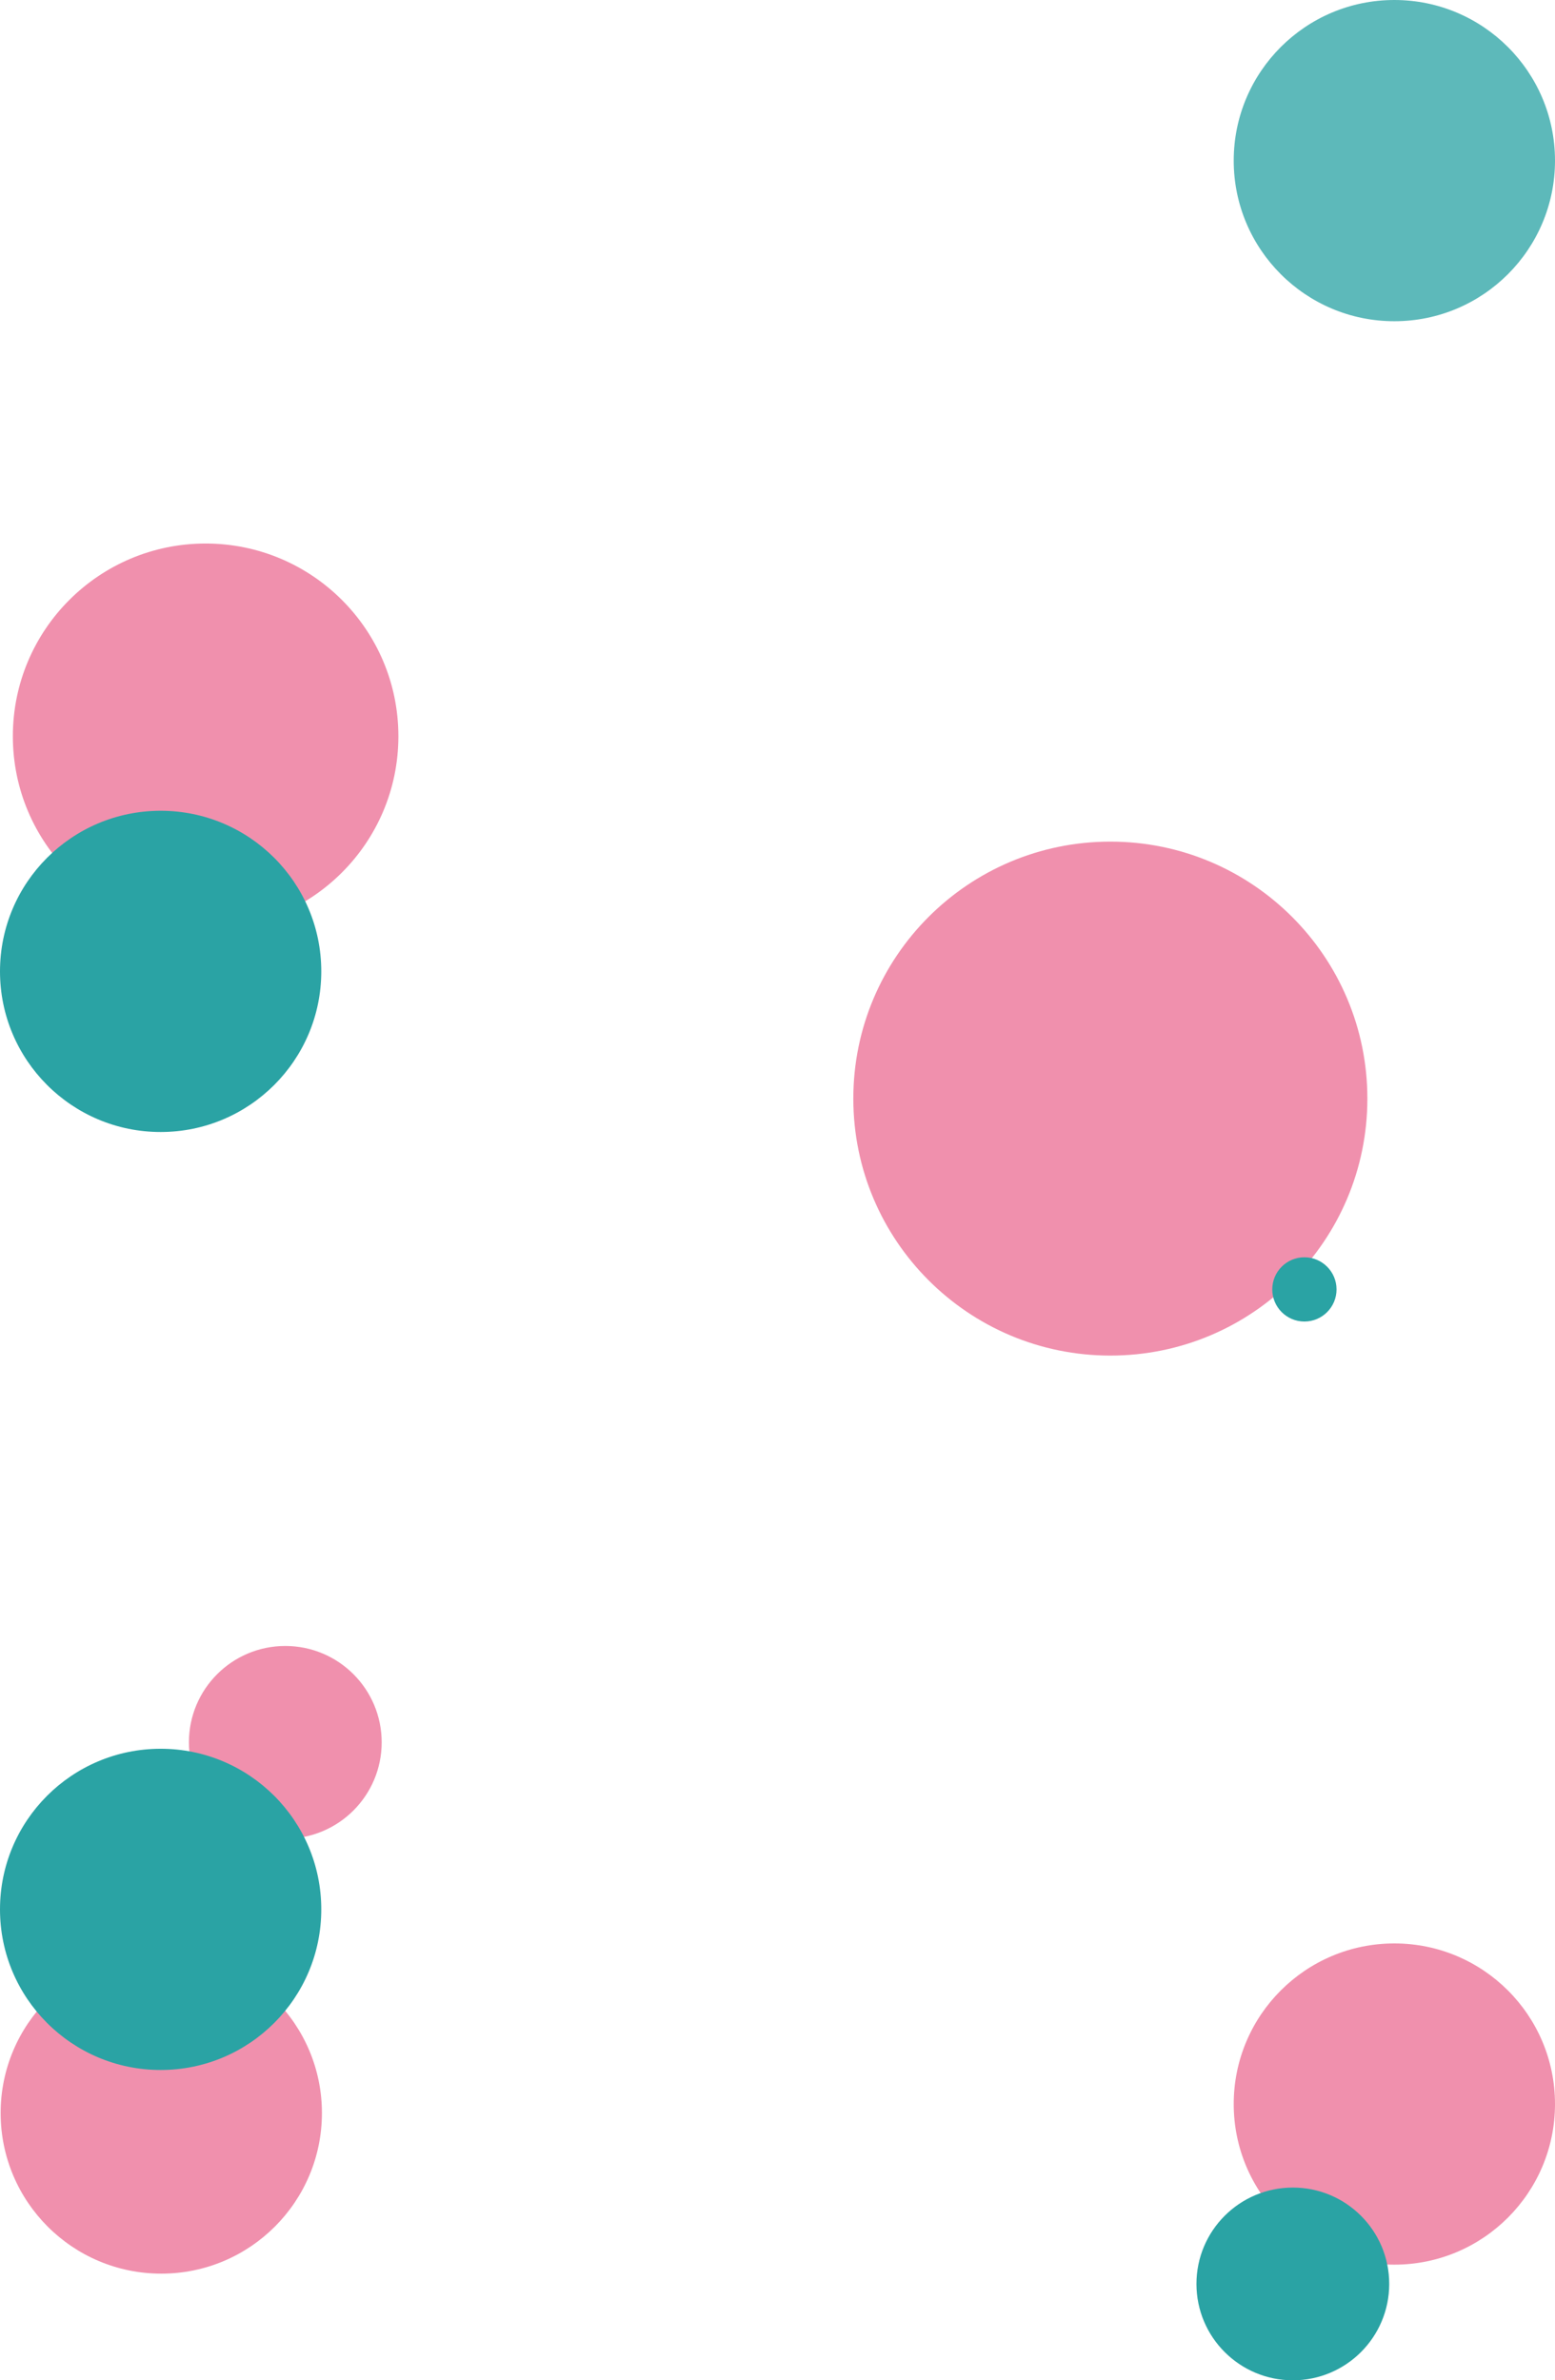 <svg width="2420" height="3705" viewBox="0 0 2420 3705" fill="none" xmlns="http://www.w3.org/2000/svg">
<path d="M2128 1710C2128 1930.91 1948.91 2110 1728 2110C1507.09 2110 1328 1930.91 1328 1710C1328 1489.09 1507.09 1310 1728 1310C1948.91 1310 2128 1489.09 2128 1710Z" fill="#EB6D94" fill-opacity="0.76"/>
<path d="M620 1146C620 1311.69 485.685 1446 320 1446C154.315 1446 20 1311.69 20 1146C20 980.315 154.315 846 320 846C485.685 846 620 980.315 620 1146Z" fill="#EB6D94" fill-opacity="0.76"/>
<path d="M594 2712C594 2794.84 526.843 2862 444 2862C361.157 2862 294 2794.84 294 2712C294 2629.16 361.157 2562 444 2562C526.843 2562 594 2629.16 594 2712Z" fill="#EB6D94" fill-opacity="0.76"/>
<circle cx="2030" cy="2007" r="50" fill="#2AA3A4"/>
<circle cx="2170" cy="250" r="250" fill="#2AA3A4" fill-opacity="0.76"/>
<circle cx="250" cy="1512" r="250" fill="#2AA3A4"/>
<circle cx="251" cy="3289" r="250" fill="#EB6D94" fill-opacity="0.76"/>
<circle cx="250" cy="2972" r="250" fill="#2AA3A4"/>
<circle cx="2170" cy="3275" r="250" fill="#EB6D94" fill-opacity="0.76"/>
<path d="M2162 3555C2162 3637.84 2094.84 3705 2012 3705C1929.16 3705 1862 3637.84 1862 3555C1862 3472.16 1929.16 3405 2012 3405C2094.84 3405 2162 3472.16 2162 3555Z" fill="#2AA3A4"/>
</svg>
